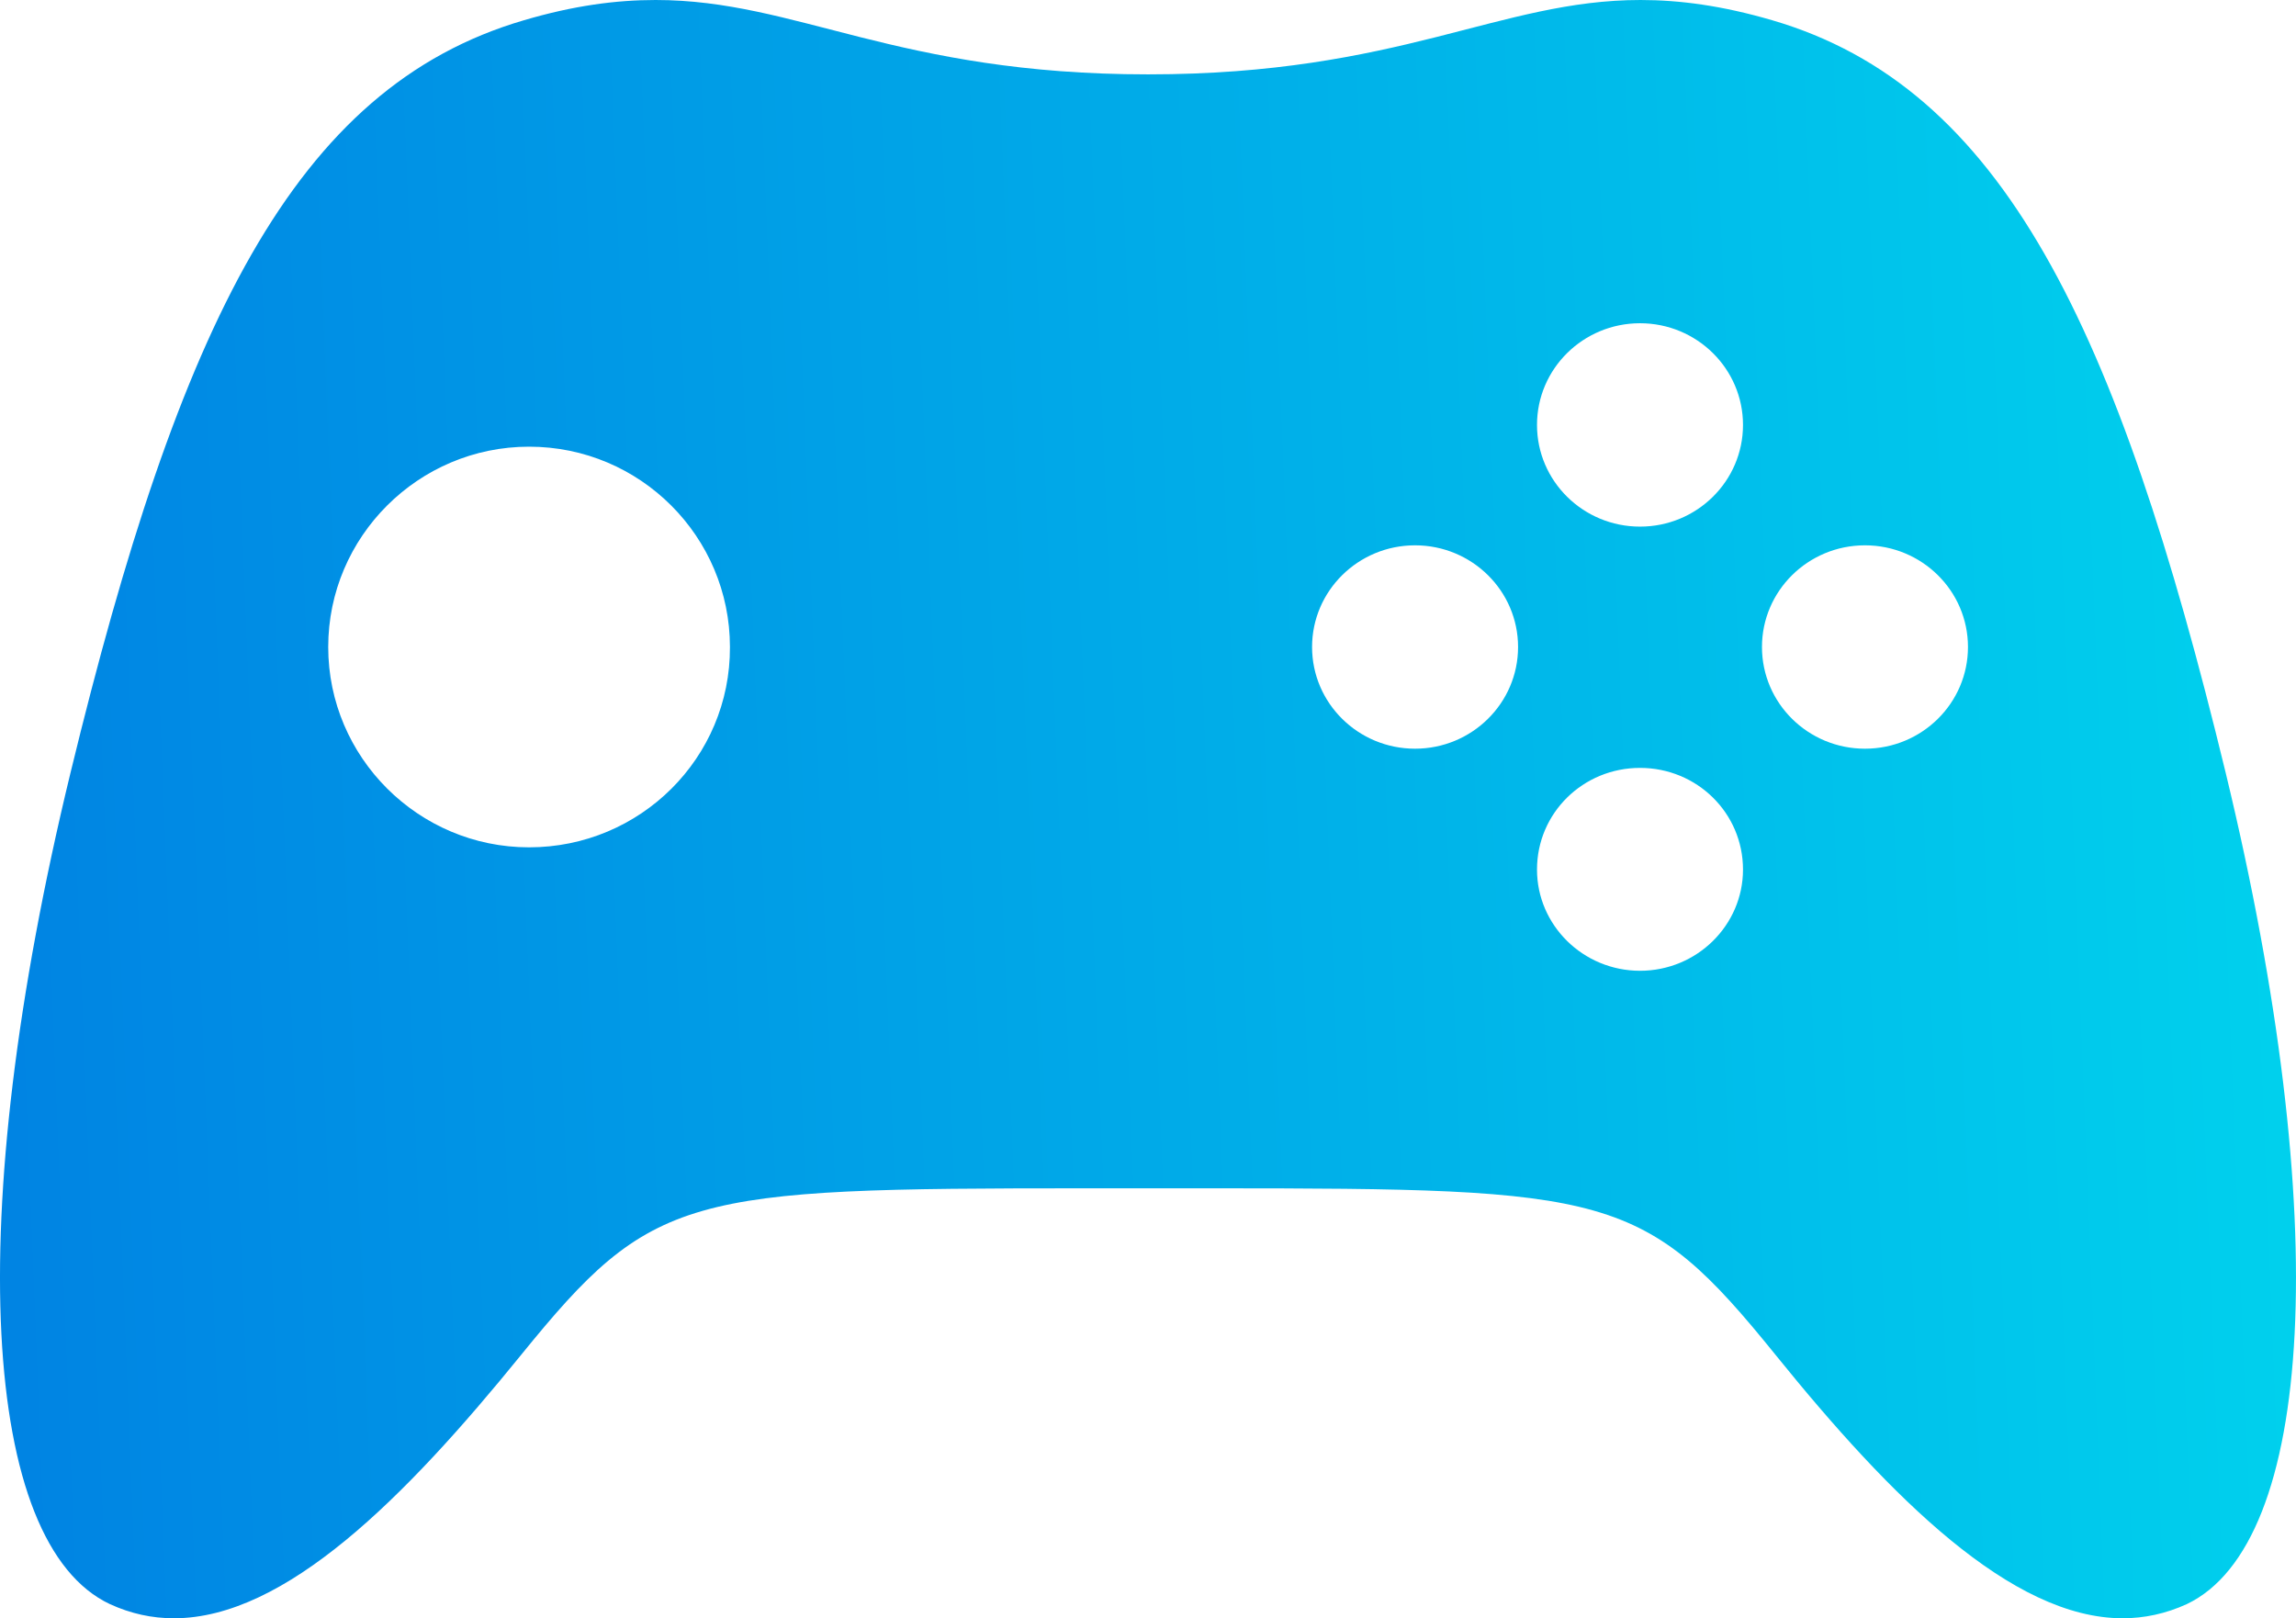 <svg width="61" height="43" viewBox="0 0 61 43" fill="none" xmlns="http://www.w3.org/2000/svg">
<path d="M59.133 20.539C56.247 8.643 53.197 2.325 47.084 0.538C45.75 0.148 44.62 0 43.586 0C39.828 0 37.2 1.976 30.502 1.976C23.804 1.976 21.177 0 17.419 0C16.371 0 15.241 0.148 13.92 0.538C7.807 2.325 4.758 8.656 1.872 20.539C-1.015 32.435 -0.484 41.024 2.92 42.624C3.478 42.879 4.036 43 4.622 43C7.576 43 10.762 39.801 13.838 36.01C17.337 31.695 18.209 31.575 28.855 31.575H32.163C42.796 31.575 43.681 31.682 47.18 36.01C50.243 39.801 53.442 43 56.397 43C56.968 43 57.54 42.879 58.098 42.624C61.488 41.011 62.005 32.421 59.133 20.539ZM14.056 22.515C11.116 22.515 8.72 20.122 8.72 17.192C8.72 14.262 11.116 11.869 14.056 11.869C17.011 11.869 19.393 14.262 19.393 17.192C19.407 20.136 17.011 22.515 14.056 22.515ZM37.595 19.894C36.084 19.894 34.859 18.684 34.859 17.192C34.859 15.7 36.084 14.49 37.595 14.49C39.106 14.49 40.332 15.7 40.332 17.192C40.332 18.684 39.106 19.894 37.595 19.894ZM43.572 25.795C42.061 25.795 40.835 24.585 40.835 23.106C40.835 21.601 42.061 20.404 43.572 20.404C45.083 20.404 46.308 21.601 46.308 23.106C46.308 24.585 45.083 25.795 43.572 25.795ZM43.572 13.993C42.061 13.993 40.835 12.783 40.835 11.291C40.835 9.799 42.061 8.589 43.572 8.589C45.083 8.589 46.308 9.799 46.308 11.291C46.308 12.783 45.083 13.993 43.572 13.993ZM49.548 19.894C48.037 19.894 46.812 18.684 46.812 17.192C46.812 15.7 48.037 14.49 49.548 14.49C51.06 14.49 52.285 15.7 52.285 17.192C52.285 18.684 51.06 19.894 49.548 19.894Z" fill="url(#paint0_linear)"/>
<defs>
<linearGradient id="paint0_linear" x1="-1.05771e-06" y1="21.5" x2="60.902" y2="19.058" gradientUnits="userSpaceOnUse">
<stop stop-color="#0084E3"/>
<stop offset="1" stop-color="#00D1ED"/>
</linearGradient>
</defs>
</svg>
